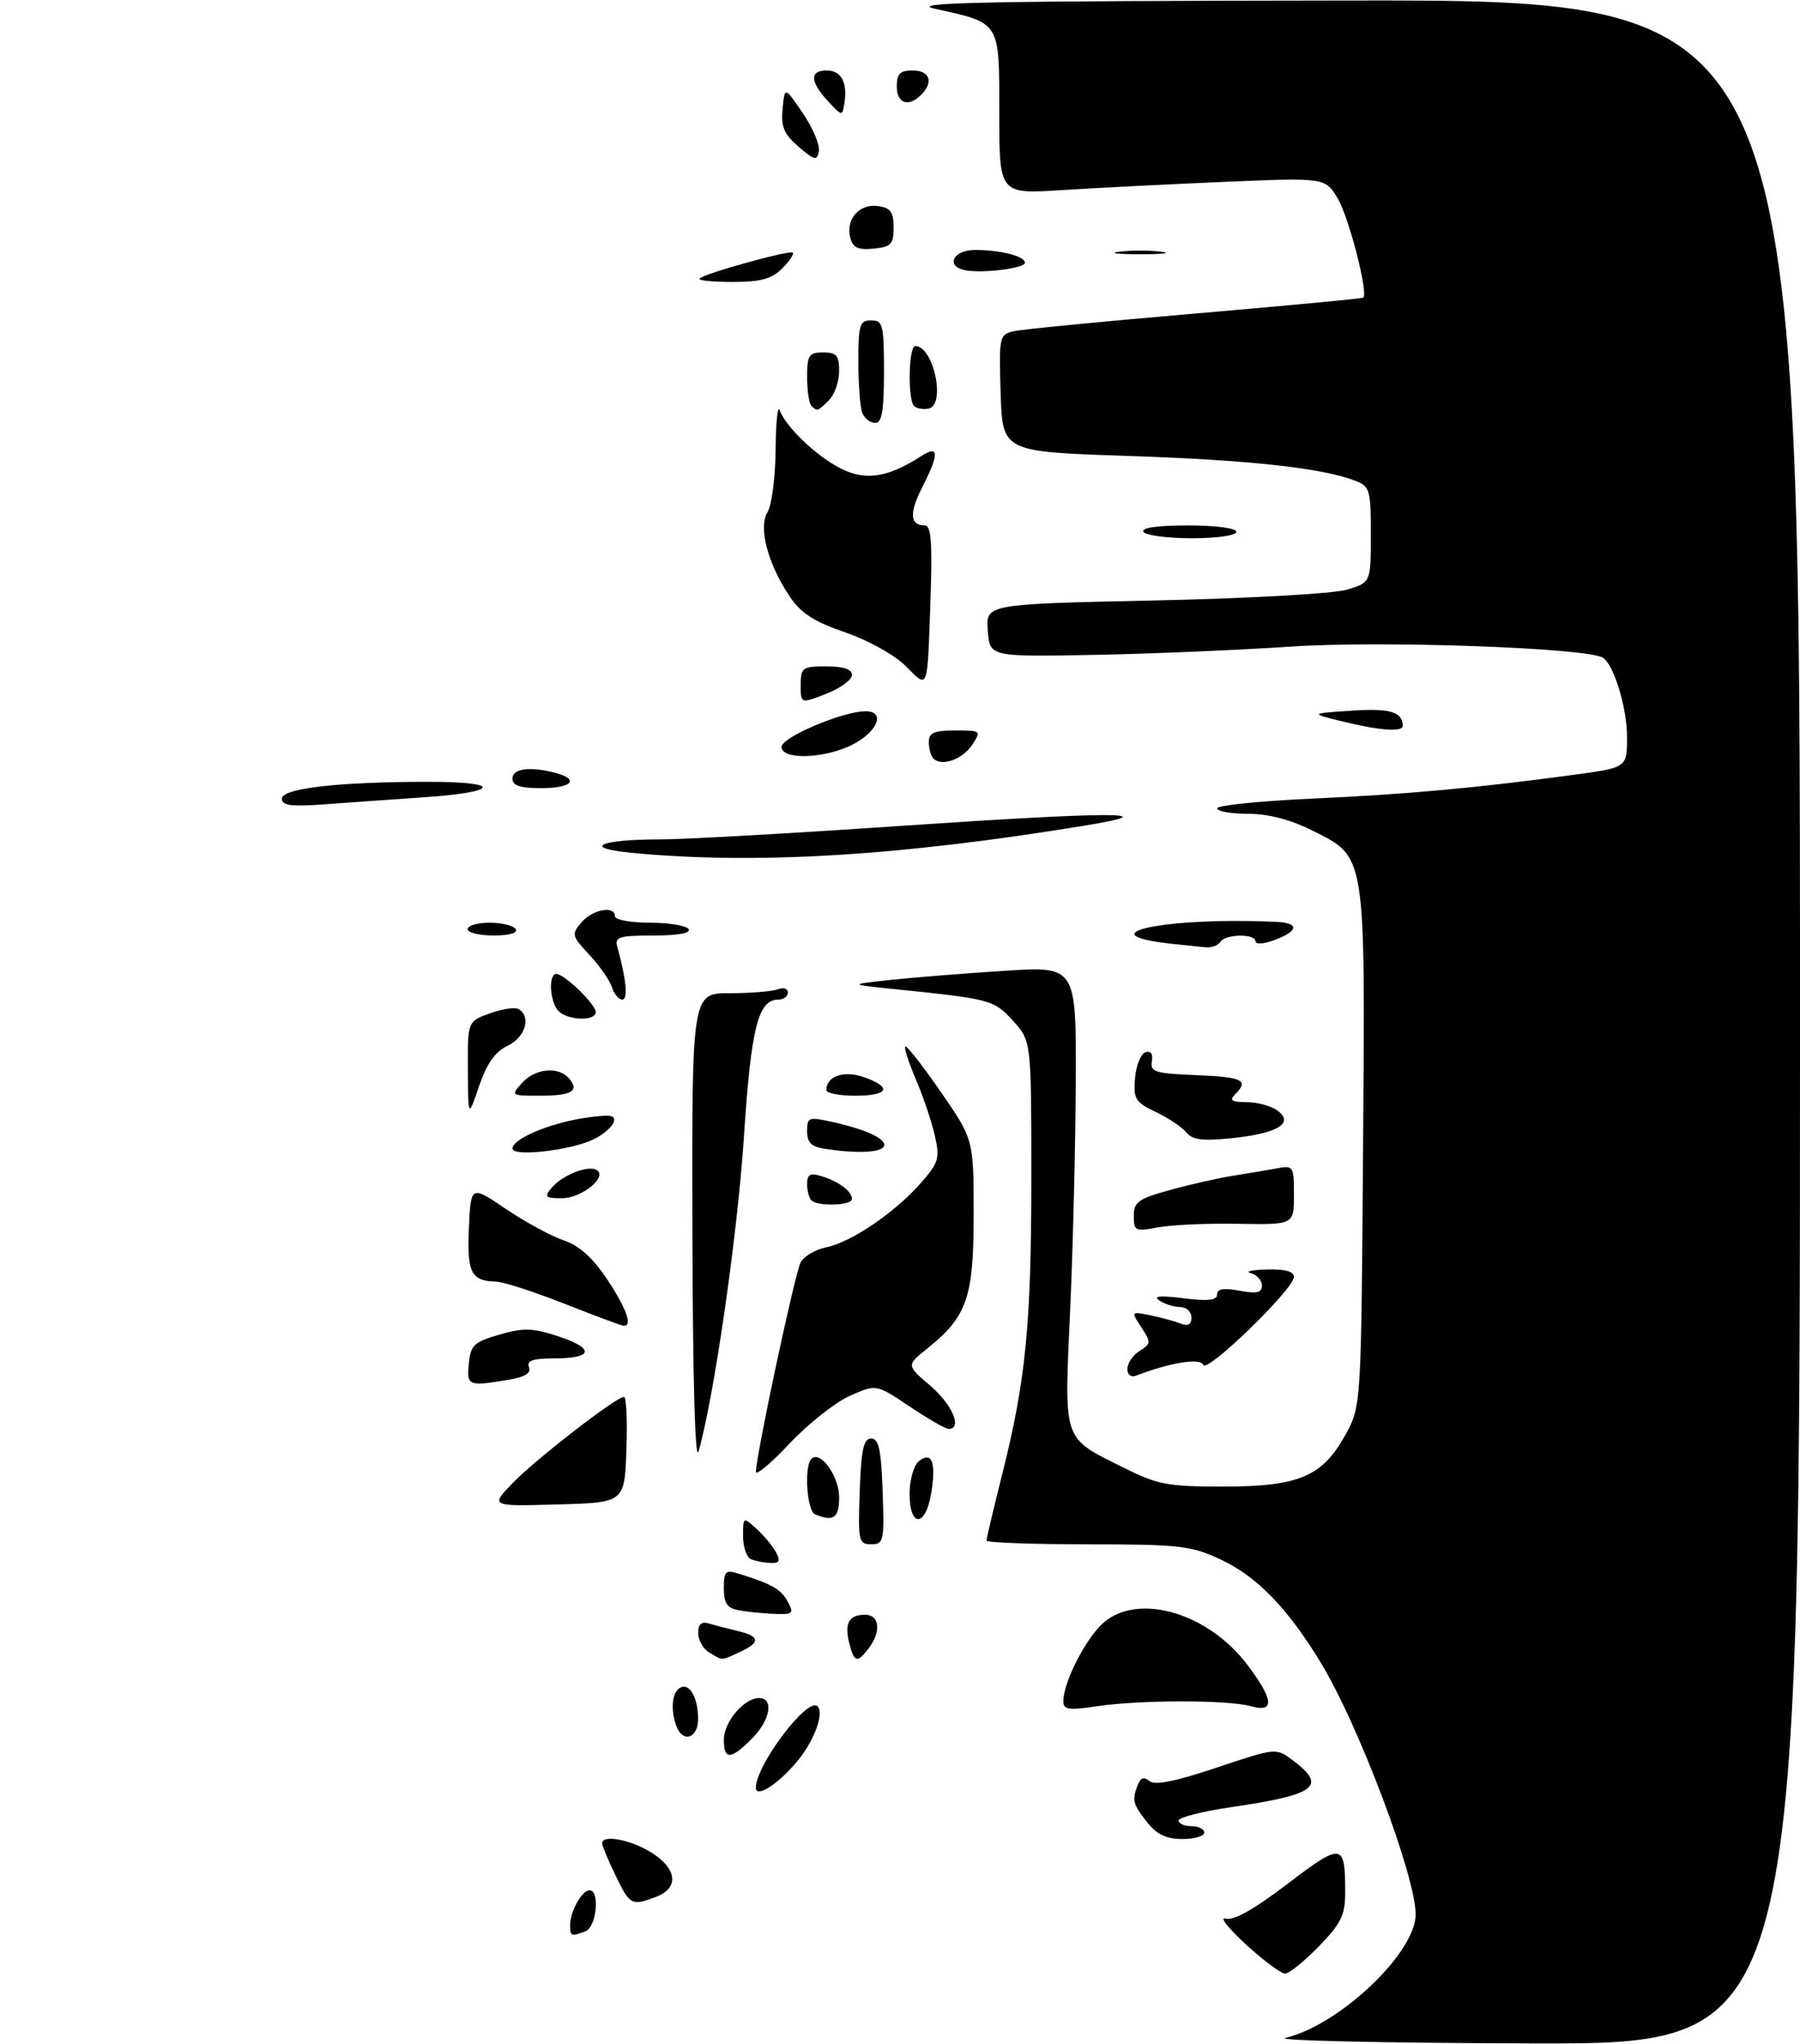 <?xml version="1.0" encoding="UTF-8" standalone="no"?>
<!DOCTYPE svg PUBLIC "-//W3C//DTD SVG 1.1//EN" "http://www.w3.org/Graphics/SVG/1.1/DTD/svg11.dtd" >
<svg xmlns="http://www.w3.org/2000/svg" xmlns:xlink="http://www.w3.org/1999/xlink" version="1.1" viewBox="0 0 281 319">
 <g >
 <path fill="currentColor"
d=" M 200.67 318.04 C 209.13 316.02 221.00 304.77 221.00 298.76 C 221.00 292.81 212.12 269.26 206.21 259.52 C 200.99 250.93 196.22 246.02 190.50 243.35 C 185.93 241.22 184.14 241.02 169.75 241.01 C 161.09 241.00 154.00 240.74 154.00 240.43 C 154.00 240.12 155.09 235.51 156.43 230.18 C 160.15 215.39 161.00 206.73 161.00 183.65 C 161.00 162.45 161.00 162.45 158.13 159.30 C 155.13 156.02 154.73 155.91 139.50 154.35 C 132.50 153.63 132.50 153.63 139.00 152.93 C 142.57 152.55 150.56 151.91 156.75 151.51 C 168.00 150.78 168.00 150.78 167.94 168.64 C 167.90 178.46 167.51 194.60 167.06 204.50 C 166.13 225.23 165.80 224.24 175.31 229.00 C 180.74 231.71 182.25 232.00 190.91 232.00 C 202.73 232.00 206.40 230.46 209.99 224.00 C 212.50 219.50 212.50 219.50 212.79 179.24 C 213.13 132.68 213.32 133.83 204.71 129.54 C 201.37 127.88 197.94 127.00 194.80 127.00 C 192.16 127.00 190.00 126.62 190.00 126.15 C 190.00 125.69 196.64 125.01 204.75 124.64 C 219.59 123.97 230.52 122.97 245.75 120.91 C 254.00 119.79 254.00 119.79 254.00 115.02 C 254.00 110.46 251.94 103.70 250.22 102.64 C 247.74 101.10 215.71 99.96 201.67 100.90 C 193.33 101.46 179.30 102.05 170.50 102.21 C 154.50 102.50 154.50 102.50 154.20 98.39 C 153.90 94.28 153.90 94.28 180.20 93.71 C 194.90 93.40 208.15 92.65 210.25 92.03 C 214.00 90.91 214.00 90.91 214.00 83.43 C 214.00 76.35 213.86 75.90 211.47 74.99 C 206.26 73.01 194.91 71.78 176.00 71.15 C 156.50 70.50 156.50 70.50 156.21 61.37 C 155.94 52.57 156.01 52.22 158.21 51.70 C 159.47 51.40 172.20 50.16 186.50 48.94 C 200.80 47.71 212.64 46.60 212.82 46.45 C 213.64 45.78 210.55 33.79 208.81 30.93 C 206.86 27.72 206.86 27.72 191.18 28.38 C 182.56 28.75 171.11 29.33 165.75 29.67 C 156.00 30.29 156.00 30.29 156.00 17.68 C 156.00 3.24 156.24 3.64 146.00 1.38 C 141.49 0.39 153.19 0.15 210.75 0.08 C 281.00 0.00 281.00 0.00 281.00 159.50 C 281.00 319.00 281.00 319.00 239.25 318.90 C 216.29 318.84 198.93 318.46 200.67 318.04 Z  M 194.47 303.43 C 191.74 300.91 190.32 299.11 191.32 299.42 C 192.55 299.80 195.66 298.06 200.97 294.02 C 209.56 287.49 210.00 287.55 210.00 295.34 C 210.00 298.88 209.37 300.17 205.88 303.76 C 203.62 306.09 201.25 308.00 200.61 308.00 C 199.97 308.00 197.21 305.94 194.47 303.43 Z  M 89.00 300.43 C 89.00 298.31 90.85 295.00 92.04 295.00 C 93.68 295.00 93.13 300.74 91.42 301.39 C 89.17 302.25 89.00 302.19 89.00 300.43 Z  M 96.09 292.68 C 94.94 290.31 94.00 288.06 94.00 287.68 C 94.00 286.27 98.39 287.07 101.63 289.08 C 105.71 291.60 106.06 294.65 102.43 296.02 C 98.60 297.48 98.35 297.35 96.09 292.68 Z  M 179.07 284.37 C 176.82 281.50 176.69 280.97 177.62 278.56 C 178.05 277.42 178.59 277.25 179.45 277.96 C 180.30 278.66 183.49 278.02 189.93 275.86 C 199.18 272.76 199.20 272.76 201.78 274.69 C 207.25 278.77 205.52 280.08 192.13 282.04 C 187.66 282.70 184.00 283.63 184.00 284.12 C 184.00 284.60 184.90 285.00 186.00 285.00 C 187.10 285.00 188.00 285.45 188.00 286.00 C 188.00 286.55 186.46 287.00 184.57 287.00 C 182.06 287.00 180.59 286.30 179.07 284.37 Z  M 118.00 279.00 C 118.00 275.45 126.09 264.76 127.62 266.28 C 128.71 267.38 127.09 271.74 124.39 274.95 C 121.39 278.52 118.00 280.66 118.00 279.00 Z  M 113.00 271.50 C 113.00 268.74 116.16 265.00 118.50 265.00 C 120.87 265.00 120.25 268.48 117.36 271.36 C 114.07 274.66 113.00 274.69 113.00 271.50 Z  M 105.61 269.42 C 104.66 266.95 104.89 264.18 106.11 263.43 C 107.59 262.52 108.97 264.84 108.98 268.25 C 109.00 271.26 106.63 272.08 105.61 269.42 Z  M 166.00 265.50 C 166.00 262.77 169.01 256.60 171.74 253.75 C 176.92 248.34 188.35 251.36 194.74 259.83 C 198.87 265.31 199.03 267.33 195.25 266.27 C 191.68 265.27 177.97 265.28 171.25 266.28 C 166.82 266.95 166.00 266.83 166.00 265.50 Z  M 110.75 257.92 C 109.79 257.36 109.00 255.99 109.00 254.88 C 109.00 253.43 109.49 253.01 110.75 253.39 C 111.71 253.67 113.74 254.20 115.25 254.56 C 118.68 255.38 118.74 256.34 115.45 257.84 C 112.47 259.20 112.93 259.19 110.75 257.92 Z  M 132.58 256.45 C 131.79 253.32 132.53 252.00 135.06 252.00 C 137.32 252.00 137.60 254.63 135.61 257.25 C 133.83 259.59 133.33 259.46 132.58 256.45 Z  M 115.25 251.29 C 113.51 250.96 113.00 250.18 113.00 247.86 C 113.00 245.21 113.26 244.95 115.25 245.57 C 120.51 247.20 121.94 248.02 122.97 249.95 C 123.98 251.83 123.80 251.99 120.79 251.86 C 118.98 251.79 116.49 251.53 115.25 251.29 Z  M 117.25 243.34 C 116.56 243.06 116.00 241.45 116.00 239.76 C 116.00 236.71 116.01 236.70 118.09 238.58 C 119.24 239.63 120.61 241.27 121.13 242.24 C 121.87 243.62 121.69 243.98 120.29 243.92 C 119.30 243.88 117.94 243.62 117.25 243.34 Z  M 134.21 232.75 C 134.44 226.21 134.81 224.50 136.00 224.50 C 137.19 224.50 137.56 226.21 137.79 232.75 C 138.06 240.53 137.96 241.00 136.00 241.00 C 134.04 241.00 133.94 240.53 134.21 232.75 Z  M 127.25 236.34 C 125.96 235.82 125.49 228.85 126.67 227.66 C 128.05 226.29 131.00 230.37 131.00 233.65 C 131.00 236.91 130.16 237.51 127.25 236.34 Z  M 142.00 233.12 C 142.00 230.99 142.63 228.72 143.41 228.07 C 145.44 226.39 146.16 228.15 145.39 232.94 C 144.53 238.34 142.00 238.48 142.00 233.12 Z  M 80.02 231.46 C 83.57 227.78 96.20 218.00 97.41 218.00 C 97.78 218.00 97.95 221.71 97.79 226.25 C 97.50 234.50 97.50 234.50 87.02 234.79 C 76.53 235.08 76.53 235.08 80.02 231.46 Z  M 118.01 229.69 C 118.03 227.10 124.10 198.69 124.98 197.03 C 125.50 196.06 127.32 194.99 129.01 194.65 C 132.87 193.88 139.73 189.21 143.75 184.63 C 146.54 181.45 146.74 180.78 145.94 177.22 C 145.45 175.06 144.13 171.14 143.00 168.51 C 141.87 165.87 141.12 163.54 141.33 163.33 C 141.54 163.12 144.03 166.30 146.86 170.39 C 152.00 177.83 152.00 177.83 152.00 189.55 C 152.00 202.55 150.99 205.46 144.68 210.52 C 141.50 213.07 141.50 213.07 145.25 216.28 C 148.68 219.23 150.28 223.00 148.10 223.00 C 147.61 223.00 144.86 221.42 142.00 219.50 C 136.79 216.00 136.79 216.00 132.65 217.85 C 130.37 218.87 126.14 222.22 123.25 225.29 C 120.36 228.37 118.00 230.34 118.01 229.69 Z  M 108.09 192.25 C 108.00 155.00 108.00 155.00 113.92 155.00 C 117.17 155.00 120.55 154.73 121.42 154.39 C 122.29 154.06 123.00 154.28 123.00 154.89 C 123.00 155.50 122.34 156.00 121.52 156.00 C 118.34 156.00 117.25 160.36 116.13 177.50 C 115.14 192.64 111.43 218.33 109.05 226.50 C 108.51 228.35 108.15 215.22 108.09 192.25 Z  M 73.19 212.79 C 73.47 209.93 73.99 209.43 77.98 208.28 C 81.81 207.18 83.16 207.23 87.24 208.58 C 92.93 210.47 92.59 212.00 86.47 212.00 C 83.16 212.00 82.19 212.34 82.58 213.36 C 82.95 214.31 81.95 214.91 79.30 215.35 C 73.07 216.38 72.85 216.28 73.19 212.79 Z  M 176.00 213.62 C 176.00 212.74 176.86 211.48 177.90 210.83 C 179.69 209.71 179.71 209.49 178.18 207.15 C 176.55 204.66 176.55 204.66 179.52 205.26 C 181.16 205.59 183.29 206.16 184.25 206.54 C 185.47 207.01 186.00 206.73 186.00 205.61 C 186.00 204.72 185.21 203.99 184.25 203.98 C 183.29 203.98 181.82 203.52 181.00 202.96 C 179.95 202.26 181.08 202.15 184.75 202.61 C 188.61 203.09 190.00 202.93 190.00 202.02 C 190.00 201.14 191.03 200.97 193.50 201.43 C 196.21 201.94 197.00 201.76 197.00 200.62 C 197.00 199.81 196.21 198.94 195.25 198.69 C 194.29 198.44 195.41 198.18 197.75 198.12 C 200.59 198.04 202.00 198.42 202.00 199.28 C 202.00 201.15 188.31 214.43 187.84 213.01 C 187.46 211.88 182.75 212.62 177.44 214.66 C 176.56 215.00 176.00 214.59 176.00 213.62 Z  M 88.00 203.42 C 83.33 201.58 78.60 200.05 77.50 200.02 C 73.54 199.92 72.89 198.64 73.20 191.65 C 73.50 184.97 73.50 184.97 79.00 188.69 C 82.03 190.73 86.08 192.93 88.00 193.57 C 90.41 194.38 92.51 196.26 94.75 199.61 C 97.86 204.27 98.85 207.13 97.25 206.88 C 96.84 206.82 92.67 205.26 88.00 203.42 Z  M 177.00 189.76 C 177.00 187.57 177.70 187.07 182.75 185.69 C 185.91 184.82 190.30 183.83 192.50 183.49 C 194.70 183.15 197.74 182.63 199.25 182.35 C 201.93 181.85 202.00 181.96 202.00 186.49 C 202.00 191.14 202.00 191.14 193.25 190.99 C 188.44 190.90 182.81 191.16 180.75 191.55 C 177.23 192.22 177.00 192.11 177.00 189.76 Z  M 126.67 187.33 C 126.30 186.97 126.00 185.81 126.00 184.77 C 126.00 183.26 126.46 183.01 128.25 183.56 C 130.95 184.38 133.00 185.92 133.00 187.12 C 133.00 188.14 127.65 188.32 126.67 187.33 Z  M 86.09 185.40 C 87.74 183.41 91.83 181.78 93.15 182.59 C 94.90 183.68 90.81 187.00 87.72 187.00 C 85.11 187.00 84.92 186.81 86.09 185.40 Z  M 80.00 179.25 C 80.00 177.73 85.83 175.27 91.38 174.45 C 95.30 173.88 96.17 174.00 95.80 175.12 C 95.56 175.88 94.16 177.08 92.70 177.79 C 89.12 179.54 80.00 180.58 80.00 179.25 Z  M 128.75 179.28 C 126.66 178.97 126.00 178.31 126.00 176.54 C 126.00 174.33 126.21 174.26 130.13 175.14 C 141.45 177.68 140.33 181.04 128.75 179.28 Z  M 185.18 176.71 C 184.48 175.87 182.33 174.43 180.40 173.52 C 177.23 172.01 176.92 171.51 177.19 168.25 C 177.36 166.27 178.09 164.46 178.82 164.22 C 179.65 163.95 180.02 164.47 179.82 165.64 C 179.54 167.29 180.32 167.53 186.75 167.79 C 194.03 168.09 195.02 168.58 192.80 170.80 C 191.87 171.73 192.27 172.00 194.61 172.00 C 196.26 172.00 198.42 172.59 199.40 173.30 C 202.10 175.28 199.50 176.87 192.37 177.62 C 187.72 178.10 186.17 177.91 185.18 176.71 Z  M 73.04 166.95 C 73.00 159.40 73.00 159.40 76.49 158.14 C 78.42 157.44 80.44 157.15 80.99 157.50 C 82.96 158.71 81.99 161.90 79.25 163.20 C 77.30 164.13 76.01 165.95 74.79 169.50 C 73.09 174.50 73.09 174.50 73.04 166.95 Z  M 81.50 169.00 C 83.58 166.70 87.24 166.38 88.87 168.34 C 90.49 170.29 89.25 171.00 84.18 171.00 C 79.75 171.00 79.72 170.97 81.50 169.00 Z  M 129.00 170.12 C 129.00 167.95 131.72 167.01 134.85 168.10 C 139.36 169.67 138.74 171.00 133.50 171.00 C 131.03 171.00 129.00 170.61 129.00 170.12 Z  M 87.20 157.80 C 85.83 156.43 85.57 152.00 86.85 152.00 C 88.11 152.00 93.00 156.73 93.00 157.95 C 93.00 159.39 88.68 159.28 87.20 157.80 Z  M 95.52 154.05 C 95.18 152.98 93.59 150.71 92.00 149.00 C 89.26 146.07 89.19 145.80 90.77 143.95 C 92.52 141.91 96.00 141.28 96.00 143.00 C 96.00 143.55 98.45 144.00 101.44 144.00 C 104.43 144.00 107.16 144.45 107.50 145.00 C 107.89 145.63 105.82 146.00 101.99 146.00 C 96.64 146.00 95.93 146.22 96.36 147.75 C 97.76 152.74 98.07 156.00 97.15 156.00 C 96.59 156.00 95.86 155.12 95.52 154.05 Z  M 183.00 147.30 C 169.06 145.79 181.97 143.07 199.25 143.87 C 202.86 144.04 202.75 145.28 199.00 146.69 C 197.35 147.32 196.00 147.42 196.00 146.91 C 196.00 145.67 191.27 145.75 190.50 147.00 C 190.16 147.55 189.12 147.93 188.19 147.84 C 187.26 147.75 184.93 147.51 183.00 147.30 Z  M 73.00 145.00 C 73.00 144.45 74.55 144.00 76.44 144.00 C 78.33 144.00 80.16 144.45 80.50 145.00 C 80.87 145.60 79.51 146.00 77.06 146.00 C 74.83 146.00 73.00 145.55 73.00 145.00 Z  M 98.50 133.08 C 90.75 132.33 93.61 131.00 102.98 131.00 C 106.73 131.00 123.35 130.07 139.91 128.94 C 173.11 126.67 182.81 126.63 169.50 128.82 C 140.43 133.60 117.82 134.96 98.50 133.08 Z  M 44.00 124.65 C 44.00 123.03 52.75 122.02 66.81 122.01 C 78.47 122.00 78.09 123.61 66.25 124.42 C 61.44 124.75 54.46 125.24 50.75 125.52 C 45.48 125.91 44.00 125.72 44.00 124.65 Z  M 80.00 121.50 C 80.00 119.92 82.78 119.57 86.75 120.63 C 90.54 121.65 89.25 123.00 84.50 123.00 C 81.17 123.00 80.00 122.61 80.00 121.50 Z  M 145.71 118.38 C 145.32 117.99 145.00 116.84 145.00 115.83 C 145.00 114.35 145.79 114.00 149.12 114.00 C 153.17 114.00 153.22 114.04 151.76 116.25 C 150.25 118.53 147.00 119.67 145.71 118.38 Z  M 122.00 116.57 C 122.00 115.07 131.57 111.00 135.11 111.00 C 138.32 111.00 137.01 114.24 133.00 116.25 C 128.66 118.42 122.00 118.61 122.00 116.57 Z  M 209.50 112.57 C 204.50 111.34 204.50 111.34 211.00 110.91 C 216.98 110.51 218.94 111.08 218.98 113.25 C 219.01 114.29 215.42 114.03 209.50 112.57 Z  M 125.00 106.92 C 125.00 104.18 125.25 104.00 129.00 104.00 C 131.69 104.00 133.00 104.44 133.00 105.35 C 133.00 106.09 131.20 107.40 129.00 108.27 C 125.00 109.84 125.00 109.84 125.00 106.92 Z  M 141.43 103.98 C 139.67 102.22 135.64 99.97 131.97 98.70 C 127.08 97.02 125.03 95.70 123.28 93.09 C 119.86 88.01 118.35 82.27 119.82 79.92 C 120.47 78.88 121.04 74.53 121.08 70.26 C 121.12 65.99 121.40 63.17 121.70 64.00 C 122.65 66.60 127.36 71.11 131.17 73.07 C 135.07 75.08 138.56 74.56 143.75 71.22 C 146.61 69.37 146.67 70.76 143.96 76.07 C 141.91 80.10 142.05 82.00 144.38 82.00 C 145.35 82.00 145.56 84.64 145.27 93.25 C 144.76 108.10 144.97 107.53 141.43 103.98 Z  M 178.50 83.00 C 178.11 82.37 180.66 82.00 185.44 82.00 C 189.81 82.00 193.00 82.42 193.00 83.00 C 193.00 83.57 190.02 84.00 186.06 84.00 C 182.24 84.00 178.84 83.55 178.50 83.00 Z  M 134.61 64.42 C 134.27 63.55 134.00 59.95 134.00 56.42 C 134.00 50.67 134.21 50.00 136.00 50.00 C 137.83 50.00 138.00 50.67 138.00 58.00 C 138.00 64.17 137.68 66.00 136.61 66.00 C 135.84 66.00 134.94 65.29 134.61 64.42 Z  M 126.67 63.33 C 126.30 62.97 126.00 60.94 126.00 58.83 C 126.00 55.41 126.27 55.00 128.50 55.00 C 130.60 55.00 131.00 55.47 131.00 57.93 C 131.00 59.54 130.29 61.56 129.43 62.43 C 127.64 64.22 127.57 64.24 126.67 63.33 Z  M 142.70 63.37 C 141.68 62.35 141.84 54.00 142.88 54.00 C 145.75 54.00 147.71 63.23 144.95 63.77 C 144.10 63.93 143.09 63.75 142.70 63.37 Z  M 109.20 43.47 C 110.01 42.66 123.31 38.98 123.77 39.43 C 123.99 39.65 123.23 40.77 122.08 41.92 C 120.46 43.54 118.74 44.00 114.33 44.00 C 111.22 44.00 108.91 43.76 109.20 43.47 Z  M 150.71 42.18 C 147.53 41.57 148.78 39.00 152.25 39.01 C 156.30 39.03 160.00 39.98 160.00 41.01 C 160.00 41.87 153.41 42.70 150.71 42.18 Z  M 174.75 39.28 C 176.54 39.05 179.46 39.05 181.25 39.28 C 183.04 39.50 181.57 39.68 178.00 39.68 C 174.43 39.68 172.96 39.50 174.75 39.28 Z  M 132.74 37.10 C 131.98 34.23 134.15 31.75 137.06 32.16 C 139.03 32.43 139.50 33.08 139.50 35.50 C 139.50 38.13 139.11 38.54 136.38 38.80 C 133.95 39.04 133.14 38.66 132.74 37.10 Z  M 124.67 22.90 C 122.38 20.93 121.90 19.79 122.17 16.98 C 122.50 13.50 122.50 13.50 125.34 17.68 C 126.90 19.98 128.02 22.64 127.84 23.60 C 127.54 25.13 127.17 25.05 124.67 22.90 Z  M 129.25 15.78 C 126.46 12.79 126.37 11.00 129.03 11.00 C 131.31 11.00 132.32 12.80 131.83 16.02 C 131.50 18.19 131.50 18.19 129.25 15.78 Z  M 140.00 13.50 C 140.00 11.50 140.50 11.00 142.50 11.00 C 145.16 11.00 145.78 12.82 143.80 14.80 C 141.82 16.78 140.00 16.16 140.00 13.50 Z "/>
</g>
</svg>
